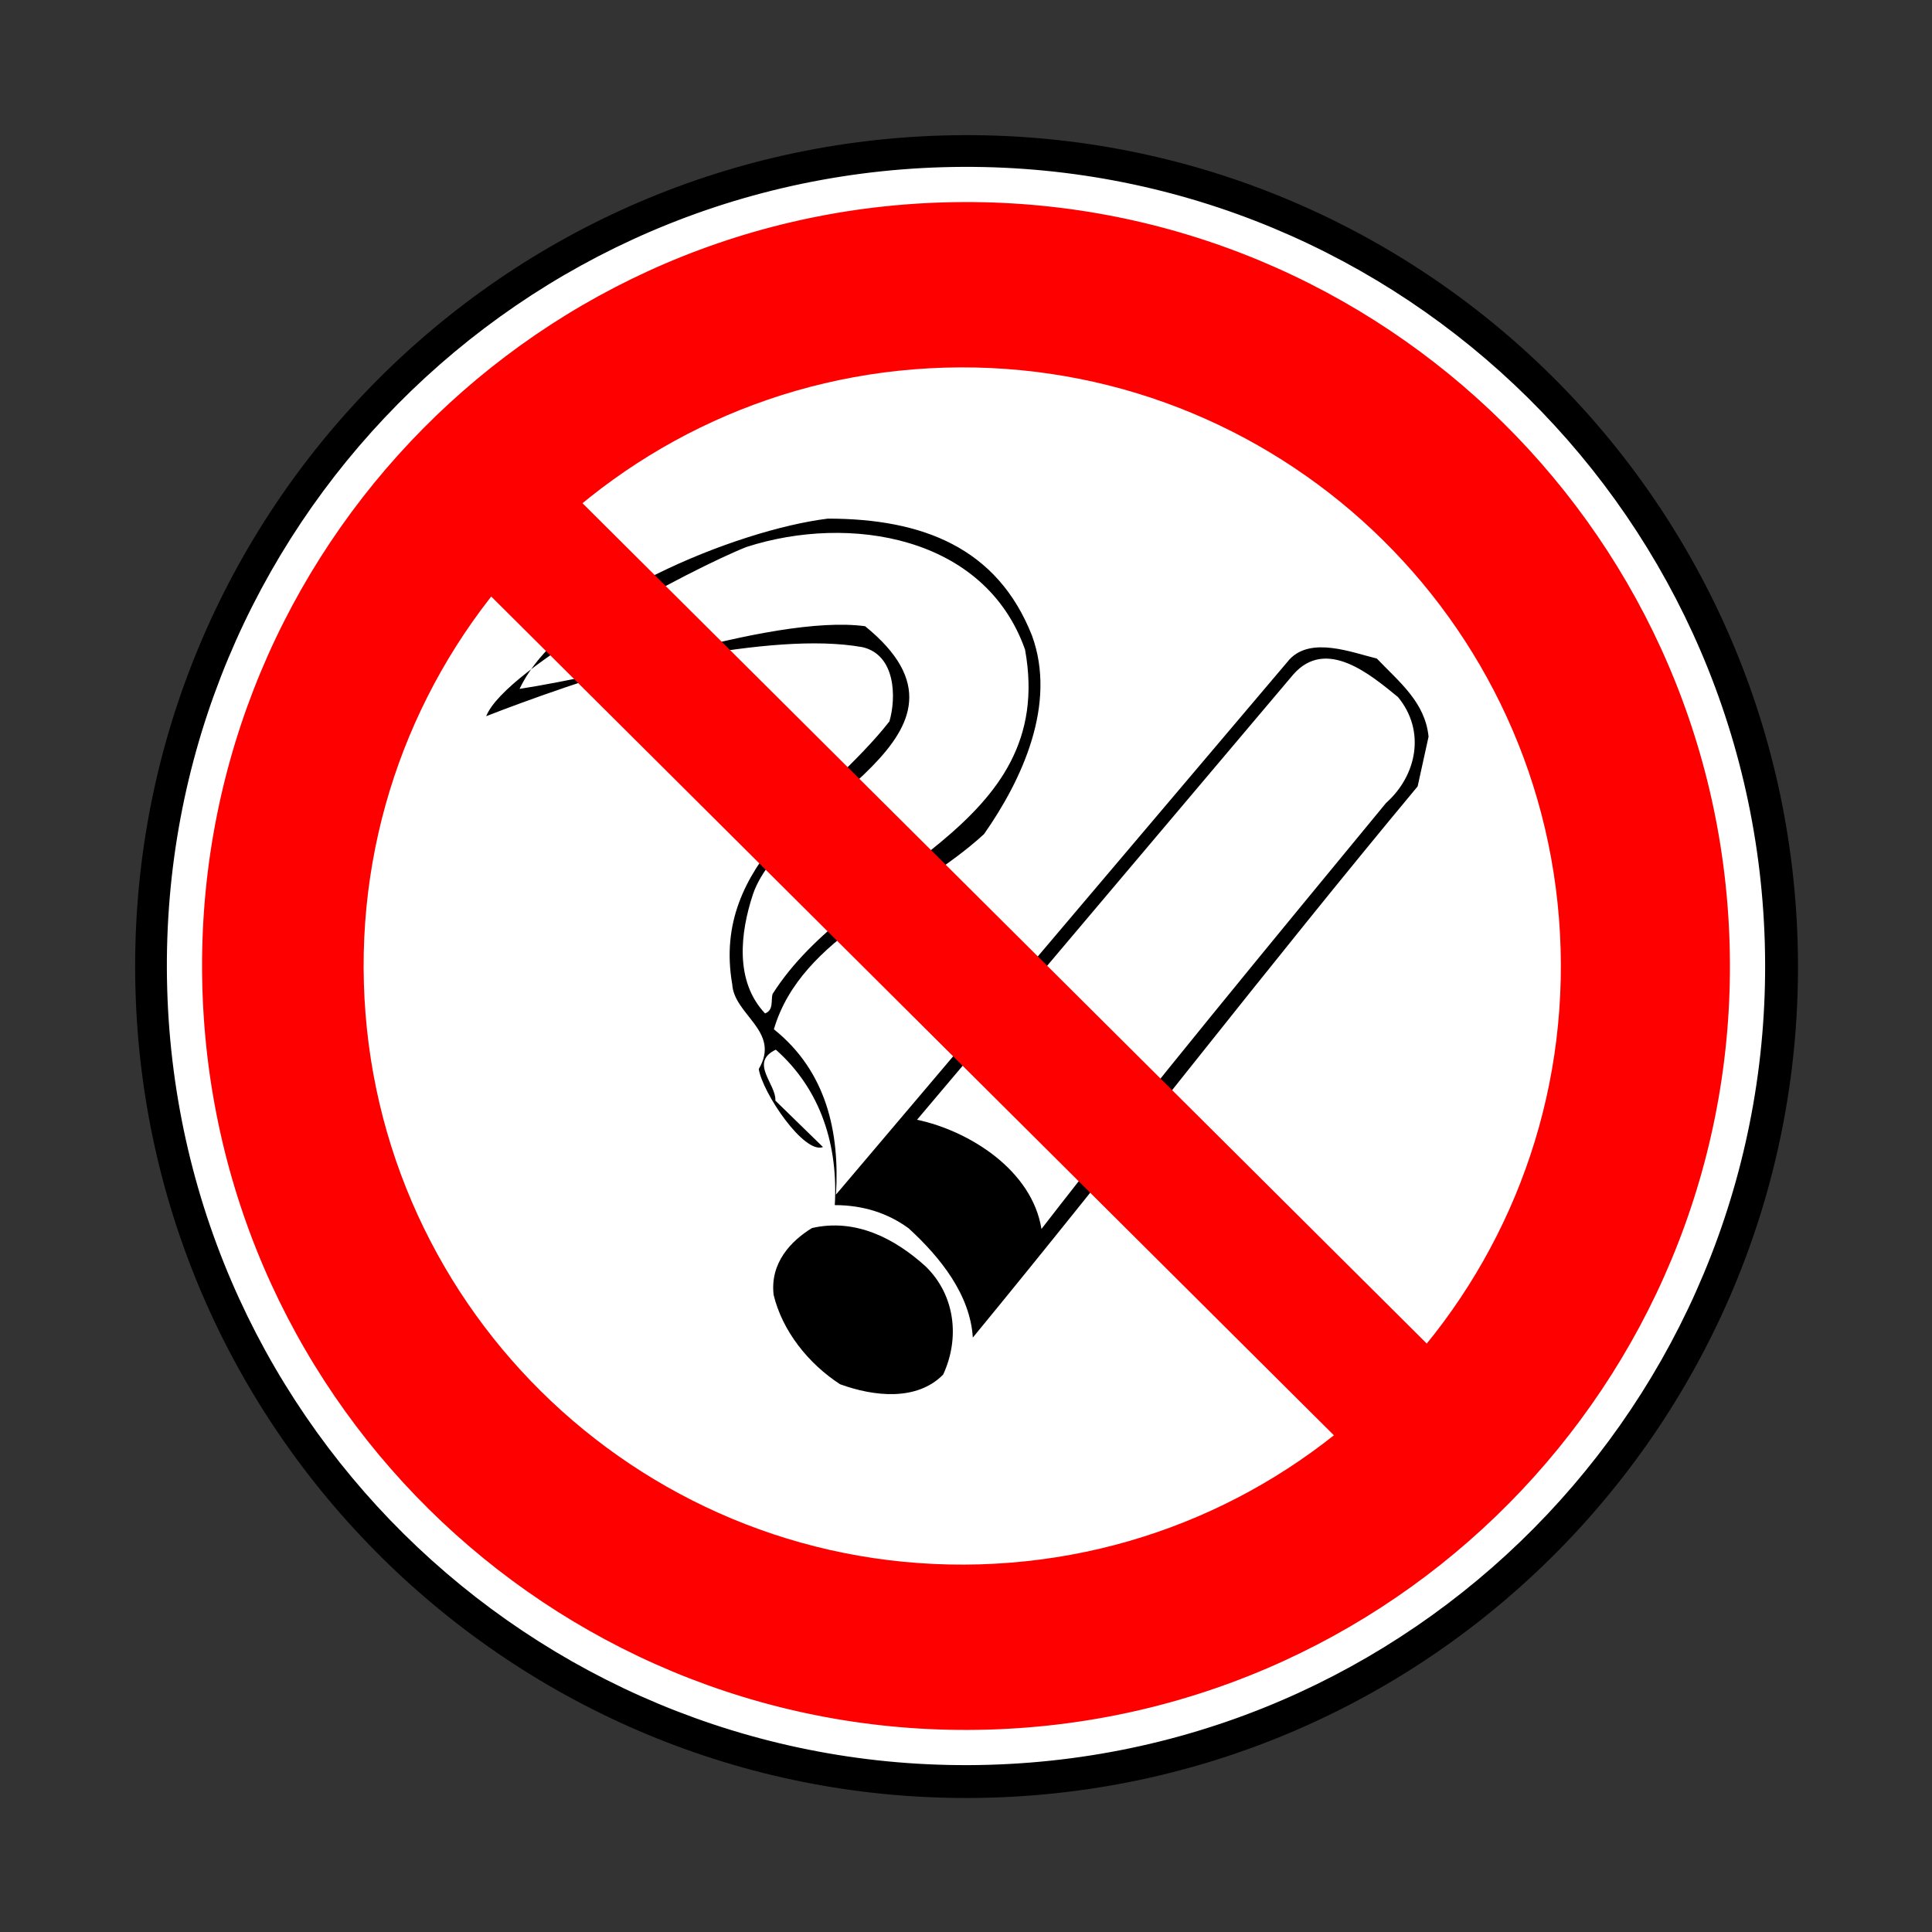 <?xml version="1.0" encoding="UTF-8" standalone="no"?>
<!DOCTYPE svg PUBLIC "-//W3C//DTD SVG 20010904//EN"
"http://www.w3.org/TR/2001/REC-SVG-20010904/DTD/svg10.dtd">
<svg height="164.675" id="svg1" inkscape:version="0.40" sodipodi:docbase="/mnt/donnees/09-Mes_images/Travaux/Travaux vectoriel/pictogrammes/sécu SVG/Interdiction" sodipodi:docname="DefenseFumer.svg" sodipodi:version="0.32" width="164.675" xmlns="http://www.w3.org/2000/svg" xmlns:cc="http://web.resource.org/cc/" xmlns:dc="http://purl.org/dc/elements/1.1/" xmlns:inkscape="http://www.inkscape.org/namespaces/inkscape" xmlns:rdf="http://www.w3.org/1999/02/22-rdf-syntax-ns#" xmlns:sodipodi="http://sodipodi.sourceforge.net/DTD/sodipodi-0.dtd" xmlns:xlink="http://www.w3.org/1999/xlink">
  <rect width="100%" height="100%" fill="#333333" stroke="none"/>
  <sodipodi:namedview bordercolor="#666666" borderopacity="1.0" id="base" inkscape:current-layer="svg1" inkscape:cx="65.870001" inkscape:cy="65.870001" inkscape:pageopacity="0.0" inkscape:pageshadow="2" inkscape:window-height="1121" inkscape:window-width="1590" inkscape:window-x="0" inkscape:window-y="0" inkscape:zoom="7.1580384" pagecolor="#ffffff"/>
  <defs id="defs2"/>
  <g id="g7">
    <g id="g8">
      <path d="M 84.463 153.222C 123.584 152.075 154.369 119.431 153.222 80.31C 152.076 41.189 119.431 10.404 80.31 11.55C 41.189 12.697 10.404 45.342 11.55 84.463C 12.697 123.583 45.342 154.369 84.463 153.222z" id="path9" style="stroke:none; fill:#000000"/>
      <path d="M 84.289 148.923C 121.063 147.846 150.001 117.16 148.923 80.386C 147.846 43.612 117.16 14.674 80.386 15.752C 43.612 16.829 14.674 47.515 15.752 84.289C 16.83 121.063 47.515 150.001 84.289 148.923z" id="path10" style="stroke:#ffffff; stroke-width:3; fill:#ff0000"/>
    </g>
    <path d="M 83.512 133.339C 111.679 132.514 133.845 109.01 133.019 80.843C 132.194 52.675 108.69 30.511 80.523 31.336C 52.356 32.161 30.19 55.665 31.016 83.832C 31.841 111.999 55.345 134.165 83.512 133.339z" id="path11" style="stroke:none; fill:#ffffff"/>
    <path d="M 87.959,54.168 C 90.105,60.026 87.111,66.481 83.873,71.096 C 77.909,76.581 68.312,79.754 65.962,87.731 C 70.448,91.317 71.581,96.517 71.254,101.823 L 109.92,56.196 C 111.772,54.232 115.238,55.619 117.354,56.13 C 119.298,58.161 121.462,59.855 121.765,62.787 L 120.833,67.029 C 107.944,82.51 95.729,98.43 82.919,114.01 C 82.697,110.362 80.159,107.177 77.45,104.697 C 75.693,103.412 73.597,102.722 71.153,102.718 C 71.45,97.679 69.998,92.896 66.128,89.47 C 63.83,90.569 66.162,92.372 66.09,93.813 L 70.148,97.769 C 68.537,98.402 64.988,93.146 64.674,91.117 C 66.578,87.891 62.565,86.532 62.411,83.888 C 60.601,73.448 70.41,68.398 75.81,61.49 C 76.4,59.474 76.357,55.846 73.536,55.165 C 65.458,53.709 52.12,57.519 44.286,58.717 C 47.858,51.15 62.854,45.145 70.568,44.205 C 78.629,44.21 85.001,46.678 87.959,54.168 z M 63.633,46.619 C 58.987,48.449 43.089,56.883 41.441,61.045 C 48.264,58.374 65.799,52.298 73.738,53.376 C 85.269,62.74 66.882,68.362 64.184,76.208 C 63.085,79.526 62.62,83.639 65.209,86.378 C 65.965,86.101 65.698,85.255 65.848,84.729 C 72.686,73.908 90.165,70.72 87.37,55.369 C 83.939,45.653 72.374,43.803 63.633,46.619 z M 110.226,57.499 L 78.165,95.441 C 82.676,96.403 87.973,99.771 88.769,104.752 C 97.785,93.09 108.793,79.799 118.137,68.446 C 120.755,66.115 121.547,62.31 119.157,59.413 C 116.835,57.521 113.034,54.283 110.226,57.499 z M 69.211,104.672 C 67.46,105.742 65.617,107.617 65.941,110.371 C 66.68,113.444 68.901,116.231 71.601,117.985 C 74.472,119.034 78.138,119.448 80.389,117.166 C 81.826,114.068 81.425,110.4 78.895,107.94 C 76.266,105.56 72.929,103.824 69.211,104.672 z " id="path12" sodipodi:nodetypes="ccccccccccccccccccccccccccccccccccccccccc" style="stroke:none; fill:#000000"/>
    <path d="M 128.048 120.928L 44.595 37.861L 36.71 45.71L 120.163 128.777L 128.048 120.928z" id="path13" style="stroke:none; fill:#ff0000"/>
  </g>
</svg>
